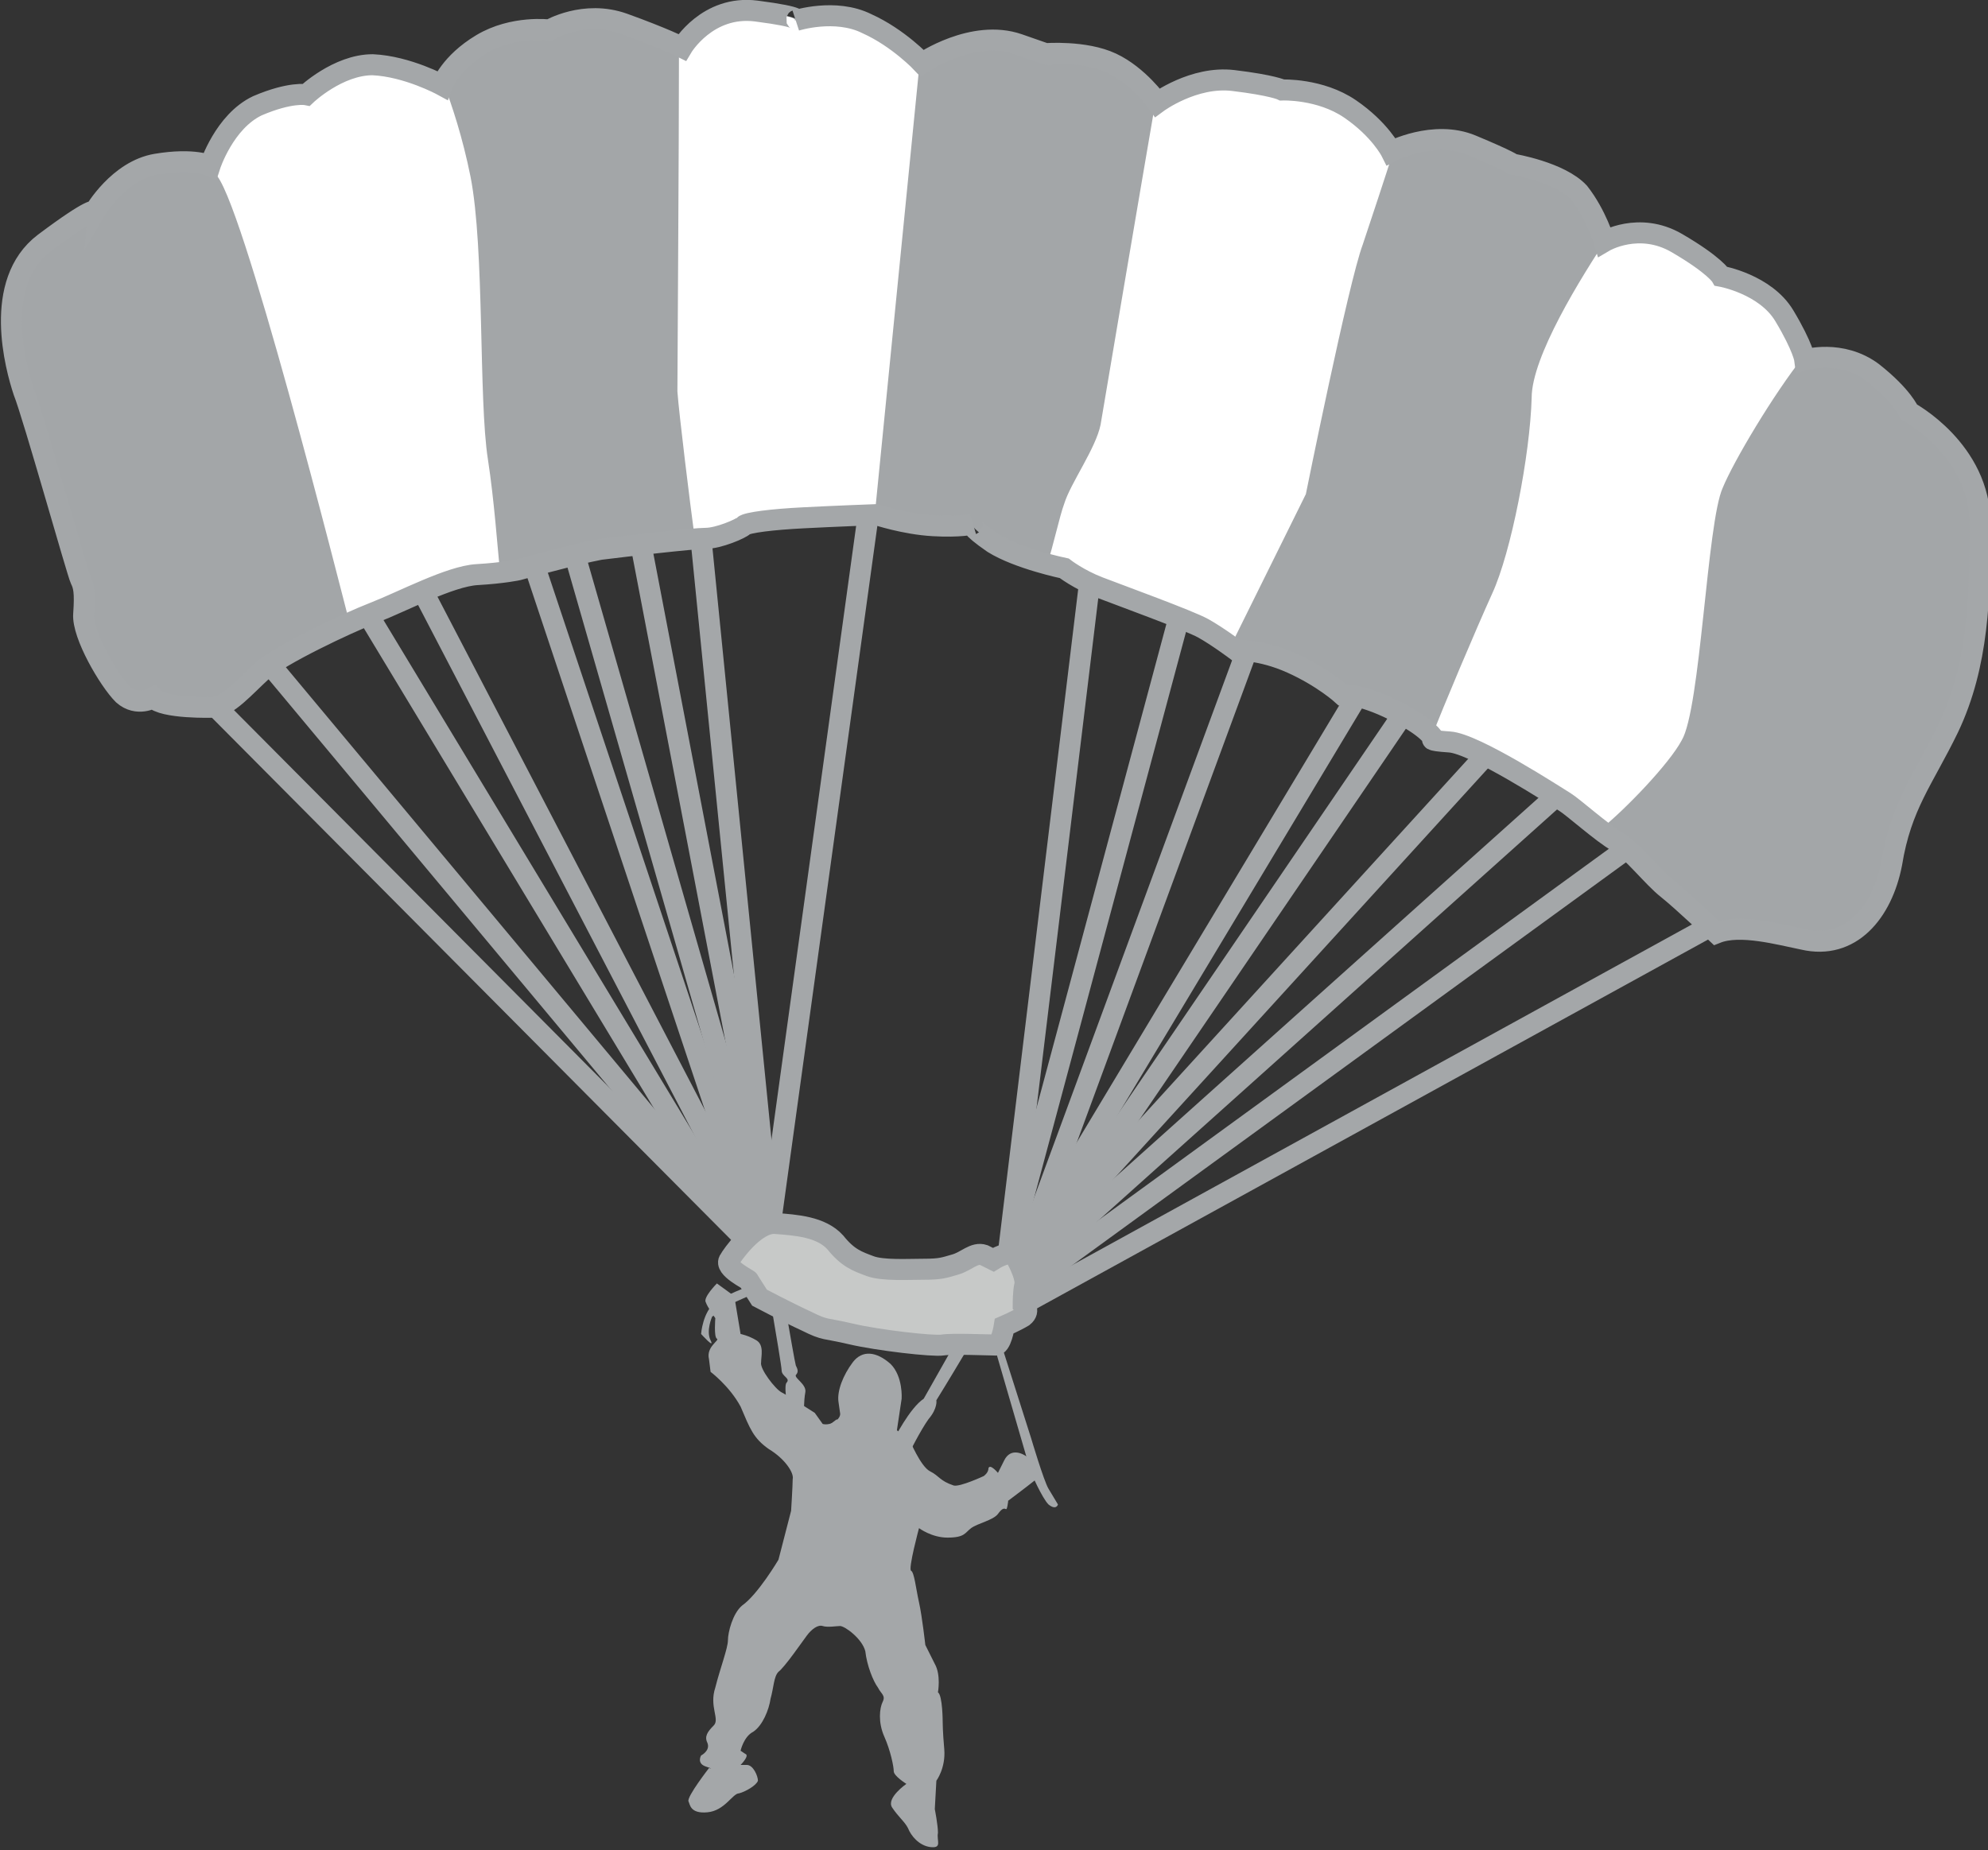 <?xml version="1.0" encoding="utf-8"?>
<!-- Generator: Adobe Illustrator 19.2.0, SVG Export Plug-In . SVG Version: 6.00 Build 0)  -->
<svg version="1.1" id="Layer_1" xmlns="http://www.w3.org/2000/svg" xmlns:xlink="http://www.w3.org/1999/xlink" x="0px" y="0px"
	 width="125.9px" height="117.2px" viewBox="0 0 125.9 117.2" enable-background="new 0 0 125.9 117.2" xml:space="preserve">
<rect x="0" y="0" width="125.9" height="117.2" fill="#333333" stroke="none"/>
<g>
	<path fill="#A4A7A9" d="M44.4,84.5c0,0,0.1-1.4,0.9-2c0.8-0.6,2.9-1.3,2.9-1.3l0.1,0.5l-1.8,0.8l-1.4,0.9c0,0-0.4,0.9-0.1,1.5
		C45.3,85.5,44.4,84.5,44.4,84.5z"/>
	<g>
		<line fill="none" stroke="#A4A7A9" stroke-width="1.331" stroke-miterlimit="10" x1="13.5" y1="44.6" x2="47.2" y2="78.5"/>
		<line fill="none" stroke="#A4A7A9" stroke-width="1.331" stroke-miterlimit="10" x1="17.1" y1="42.1" x2="47.8" y2="78.9"/>
		<line fill="none" stroke="#A4A7A9" stroke-width="1.331" stroke-miterlimit="10" x1="23.1" y1="38.6" x2="47.5" y2="79"/>
		<line fill="none" stroke="#A4A7A9" stroke-width="1.331" stroke-miterlimit="10" x1="26.8" y1="37.5" x2="48.1" y2="78.4"/>
		<line fill="none" stroke="#A4A7A9" stroke-width="1.331" stroke-miterlimit="10" x1="33.6" y1="35.1" x2="48.3" y2="79.2"/>
		<polyline fill="none" stroke="#A4A7A9" stroke-width="1.331" stroke-miterlimit="10" points="44.3,33.2 48.8,78.3 36.1,34.1 		
			"/>
		<line fill="none" stroke="#A4A7A9" stroke-width="1.331" stroke-miterlimit="10" x1="55.1" y1="31.8" x2="48.7" y2="78.2"/>
		<line fill="none" stroke="#A4A7A9" stroke-width="1.331" stroke-miterlimit="10" x1="109" y1="58.3" x2="64.8" y2="82.6"/>
		<line fill="none" stroke="#A4A7A9" stroke-width="1.331" stroke-miterlimit="10" x1="94.4" y1="47.5" x2="63.6" y2="81.3"/>
		<polyline fill="none" stroke="#A4A7A9" stroke-width="1.331" stroke-miterlimit="10" points="89.7,44 63.4,82.6 103.8,53.2 		"/>
		<polyline fill="none" stroke="#A4A7A9" stroke-width="1.331" stroke-miterlimit="10" points="86.3,43.5 63,82.3 99.7,49.4 		"/>
		<line fill="none" stroke="#A4A7A9" stroke-width="1.331" stroke-miterlimit="10" x1="79.3" y1="40.3" x2="64.6" y2="80.2"/>
		<line fill="none" stroke="#A4A7A9" stroke-width="1.331" stroke-miterlimit="10" x1="75.1" y1="37.5" x2="63.4" y2="81.1"/>
		<line fill="none" stroke="#A4A7A9" stroke-width="1.331" stroke-miterlimit="10" x1="69.1" y1="36.1" x2="63.7" y2="80.7"/>
		<line fill="none" stroke="#A4A7A9" stroke-width="1.331" stroke-miterlimit="10" x1="40.4" y1="33.5" x2="49" y2="78.4"/>
	</g>
	<path fill="#A3A6A8" d="M13.5,44.8c0,0-3.2,0.1-3.8-0.6c0,0-1,0.6-1.9-0.2c-0.9-0.9-2.6-3.8-2.5-5.1c0.1-1.4,0-1.8-0.2-2.2
		c-0.2-0.4-3-10.4-3.6-11.9c-0.5-1.5-2-6.9,1.3-9.4C6,13,6,13.4,6,13.4s1.5-2.6,3.9-3c2.4-0.4,3.4,0.1,3.4,0.1s0.9-2.8,3-3.8
		c2.1-0.9,3.1-0.7,3.1-0.7s2-1.9,4.2-1.9C25.8,4.2,28,5.4,28,5.4s0.5-1.4,2.5-2.6c2-1.2,4.3-0.9,4.3-0.9s2.2-1.3,4.7-0.4
		C42,2.4,43.2,3,43.2,3s1.6-2.7,4.7-2.3c3.1,0.4,2.5,0.6,2.5,0.6s2.5-0.8,4.5,0.2c2,0.9,3.5,2.5,3.5,2.5s3.2-2.2,6.1-1.2
		c2.9,1,1.7,0.6,1.7,0.6s2.5-0.2,4.2,0.6c1.7,0.8,2.9,2.5,2.9,2.5s2.3-1.7,4.8-1.4c2.5,0.3,3.1,0.6,3.1,0.6s2.4-0.1,4.3,1.2
		c1.9,1.3,2.6,2.7,2.6,2.7s2.7-1.4,5.1-0.4c2.4,1,2.6,1.2,2.6,1.2s3,0.5,4.2,1.8c1.1,1.4,1.6,3.1,1.6,3.1s2.2-1.3,4.6,0.1
		c2.4,1.4,2.8,2.1,2.8,2.1s2.8,0.5,4,2.5c1.2,2,1.3,2.8,1.3,2.8s2.3-0.7,4.3,0.8c1.9,1.5,2.3,2.5,2.3,2.5s4.5,2.4,4.5,7.1
		c0,4.6-0.1,8.9-2,12.9c-1.6,3.3-3,4.9-3.6,8.6c-0.6,3.1-2.6,5.5-5.6,4.8c-1.5-0.3-4-1-5.5-0.4c0,0-2.1-2-3.1-2.8
		c-0.9-0.7-2.3-2.5-3.2-3c-0.9-0.5-2.8-2.2-3.3-2.5c-0.5-0.3-5.7-3.7-7.3-3.8c-1.5-0.1-1-0.2-1-0.2s-0.3-0.7-2.5-1.8
		c-2.2-1.1-3.3-1-3.3-1s-1.2-1.1-3.2-2c-2-0.9-3.5-0.8-3.5-0.8s-1.2-0.9-2.1-1.4c-0.9-0.5-5.3-2.1-6.6-2.6c-1.3-0.5-2.2-1.2-2.2-1.2
		s-2.9-0.6-4.5-1.6c-1.6-1.1-1.3-1.2-1.3-1.2s-0.8,0.2-2.5,0.1c-1.8-0.1-3.6-0.7-3.6-0.7s-2.7,0.1-4.6,0.2c-2,0.1-3.6,0.3-3.8,0.5
		c-0.2,0.2-1.6,0.8-2.4,0.8c-0.8,0-5.1,0.5-6.7,0.7c-1.6,0.3-5.2,1.3-5.2,1.3s-0.9,0.2-2.6,0.3c-1.7,0.1-4.7,1.7-6.5,2.4
		c-1.8,0.7-6,2.7-7.1,3.7C15.5,43.5,14.4,44.8,13.5,44.8z"/>
	<path fill="#A4A7A9" d="M49.3,98.8c0,0-1.3,2.2-2.3,2.9c-0.6,0.5-0.9,1.7-0.9,2.2c0,0.5-0.5,1.8-0.8,3c-0.4,1.2,0.3,2-0.1,2.4
		c-0.4,0.4-0.6,0.7-0.4,1.1c0.2,0.5-0.4,0.8-0.4,0.8s-0.3,0.5,0.3,0.7c0.6,0.2,0.2,0.1,0.2,0.1s-1.4,1.8-1.3,2.1
		c0.1,0.2,0.1,0.8,1.2,0.7c1.1-0.1,1.6-1.2,2-1.2c0.4-0.1,1.1-0.5,1.2-0.8c0-0.3-0.3-1-0.7-1c-0.4,0-0.4,0-0.4,0s0.6-0.6,0.3-0.7
		c-0.3-0.2-0.3-0.2-0.3-0.2s0.2-0.9,0.8-1.2c0.6-0.4,1-1.4,1.1-2.1c0.2-0.7,0.2-1.4,0.5-1.7c0.4-0.3,1.5-1.9,1.8-2.3
		c0.3-0.4,0.7-0.7,1-0.6c0.3,0.1,0.9,0,1.1,0c0.3,0,1.4,0.8,1.6,1.6c0.1,0.9,0.5,1.9,0.8,2.3c0.2,0.4,0.5,0.5,0.3,0.9
		c-0.2,0.4-0.3,1.3,0.1,2.2c0.4,0.9,0.6,1.9,0.6,2.2c0,0.3,0.8,0.8,0.8,0.8s-1.3,0.9-0.9,1.5c0.4,0.6,0.8,0.9,1,1.3
		c0.2,0.5,0.7,1.1,1.4,1.2c0.8,0.1,0.4-0.4,0.5-0.9c0-0.5-0.2-1.5-0.2-1.5l0.1-1.8c0,0,0.6-0.8,0.5-2c-0.1-1.1-0.1-1.7-0.1-1.7
		s0-1.7-0.3-1.9c0,0,0.2-1.1-0.2-1.8c-0.4-0.8-0.6-1.2-0.6-1.2s-0.2-1.8-0.4-2.7c-0.2-0.9-0.3-1.9-0.5-2c-0.2-0.1,0.5-2.7,0.5-2.7
		s0.8,0.6,1.8,0.6c1.1,0,1.1-0.3,1.5-0.6c0.4-0.3,1.4-0.5,1.7-0.9c0.5-0.7,0.5,0,0.6-0.5c0.1-0.5,0-0.3,0-0.3s1.2-0.9,1.7-1.3
		c0.4-0.3,0.2-0.8-0.2-1.3c-0.5-0.5-1.3-0.8-1.7,0c-0.4,0.8-0.4,0.8-0.4,0.8s-0.5-0.6-0.6-0.3c0,0.3-0.3,0.5-0.3,0.5
		s-1.5,0.7-1.9,0.6c-0.9-0.3-0.9-0.6-1.5-0.9c-0.6-0.3-1.3-2-1.3-2l-0.8-0.6l0.3-2c0,0,0.1-1.4-0.7-2.2c-0.9-0.8-1.8-0.9-2.4-0.1
		c-0.6,0.8-1,1.8-0.9,2.5c0.1,0.7,0.1,0.7,0.1,0.7s0.1,0.3-0.4,0.6c-0.4,0.2-0.7,0.1-0.7,0.1l-0.5-0.7c0,0-1.7-1.1-2.1-1.3
		c-0.4-0.2-1.4-1.5-1.3-1.9c0-0.4,0.2-1.1-0.3-1.4c-0.5-0.3-1-0.4-1-0.4l-0.4-2.4l-1.1-0.8c0,0-0.9,0.9-0.7,1.2c0.1,0.3,0.6,1,0.6,1
		s-0.1,1.2,0.1,1.3c0.2,0.1-0.7,0.5-0.5,1.3c0.1,0.8,0.1,0.8,0.1,0.8s1.2,0.9,1.9,2.2c0.6,1.4,0.8,2,1.8,2.7c1,0.6,1.6,1.5,1.5,1.9
		c0,0.4-0.1,2-0.1,2L49.3,98.8z"/>
	<path fill="#A4A7A9" d="M62.8,81c0,0,0.9-0.3,0.4,0.9c-0.5,1.3-3.9,6.8-3.9,6.8s0.1,0.5-0.5,1.2c-0.5,0.7-1.2,2.1-1.2,2.1l-1-0.8
		c0,0,1-2,1.9-2.6L62.8,81z"/>
	<path fill="#A4A7A9" d="M48.1,78.4l0.9,0.1c0,0,1.3,7.7,1.4,8c0.1,0.2,0.2,0.4,0,0.6c-0.1,0.2,0.7,0.6,0.6,1.1
		c-0.1,0.5-0.1,1.6-0.1,1.6L50,90c0,0-0.4-2.1-0.2-2.4c0.3-0.3-0.3-0.4-0.3-0.8C49.5,86.4,48.1,78.4,48.1,78.4z"/>
	<path fill="#C7C9C8" stroke="#A4A7A9" stroke-width="1.331" stroke-miterlimit="10" d="M46.2,79.8c0.1-0.2,1.6-2.4,2.9-2.3
		c1.3,0.1,2.9,0.2,3.8,1.2c0.8,1,1.4,1.2,2.2,1.5c0.8,0.3,2.4,0.2,3.4,0.2c1.1,0,1.3-0.1,2-0.3c0.7-0.2,1.2-0.8,1.8-0.6
		c0.6,0.3,0.6,0.3,0.6,0.3s1.1-0.7,1.4-0.2c0.3,0.5,0.7,1.4,0.6,1.8c-0.1,0.4-0.1,1.2-0.1,1.2s0.5,0.4,0,0.8
		c-0.5,0.3-1.2,0.6-1.2,0.6s-0.2,1.3-0.6,1.2c-0.4,0-2.7-0.1-3.3,0c-0.6,0.1-4.1-0.3-5.8-0.7c-1.7-0.4-1.6-0.2-2.8-0.8
		c-1.3-0.6-3-1.5-3-1.5l-0.7-1.1C47.5,81.1,45.8,80.3,46.2,79.8z"/>
	<path fill="#A4A7A9" d="M63.2,84.5l2.1,6.6c0,0,0.8,2.7,1.1,3.2c0.3,0.5,0.6,1,0.6,1s-0.1,0.4-0.6,0c-0.4-0.4-1.1-2-1.1-2l-2.5-8.6
		L63.2,84.5z"/>
	<g>
		<path fill="#FFFFFF" d="M30.9,29.1c-0.6-3.8-0.2-13.3-1.1-17.9c-0.5-2.5-1.2-4.6-1.7-5.9C28,5.3,28,5.4,28,5.4s-2.1-1.2-4.3-1.1
			c-2.2,0.1-4.2,1.9-4.2,1.9s-1-0.3-3.1,0.7c-2.1,0.9-3,3.8-3,3.8s0,0-0.1,0c0.1,0.1,0.2,0.2,0.3,0.3c1.6,1,8,26.4,8.6,28.7
			c0.6-0.3,1.1-0.5,1.5-0.6c1.8-0.7,4.8-2.3,6.5-2.4c0.6,0,1.1-0.1,1.5-0.1C31.5,34.6,31.3,31.7,30.9,29.1z"/>
		<path fill="#FFFFFF" d="M82.7,31.3c0,0,2.7-13.4,3.6-15.8c0.5-1.5,1.4-4.2,2-6.1c-0.2,0.1-0.3,0.1-0.3,0.1s-0.6-1.4-2.6-2.7
			c-1.9-1.3-4.3-1.2-4.3-1.2S80.6,5.3,78.1,5c-2.5-0.3-4.8,1.4-4.8,1.4s0,0-0.1-0.1c-1,5.8-3.3,19.4-3.5,20.6
			c-0.3,1.5-1.9,3.7-2.3,5c-0.3,0.8-0.7,2.7-1.1,3.9c0.5,0.1,0.9,0.2,0.9,0.2s0.9,0.7,2.2,1.2c1.3,0.5,5.7,2.1,6.6,2.6
			c0.7,0.4,1.5,0.9,1.9,1.2L82.7,31.3z"/>
		<path fill="#FFFFFF" d="M106.5,46.9c1.2-2,1.6-13.8,2.6-16c0.7-1.7,3.2-5.9,5.1-8.3c-0.1-0.2-0.3-1.1-1.3-2.8c-1.2-2-4-2.5-4-2.5
			s-0.4-0.7-2.8-2.1c-1.8-1-3.5-0.6-4.2-0.3c-1.8,2.7-4.9,7.7-4.9,10.3c-0.1,3.6-1.3,9.8-2.5,12.4c-1,2.2-3.2,7.4-3.8,9
			c0,0,0,0.1,0,0.1s-0.1,0-0.1,0c0,0,0,0,0,0c0,0,0.2,0.1,1.1,0.1c1.6,0.1,6.8,3.5,7.3,3.8c0.4,0.2,1.5,1.2,2.4,1.9
			C102.9,51.3,105.7,48.4,106.5,46.9z"/>
		<path fill="#FFFFFF" d="M58.2,4.4l0-0.6c-0.4-0.4-1.7-1.6-3.4-2.3c-2-0.9-4.5-0.2-4.5-0.2s0.6-0.2-2.5-0.6C44.8,0.3,43.2,3,43.2,3
			S43.1,3,43,2.9c0,6.6-0.1,20.5-0.1,21.9c0.1,1.4,0.8,7.1,1.1,9.3c0.2,0,0.4,0,0.5,0c0.8,0,2.2-0.6,2.4-0.8
			c0.2-0.2,1.8-0.4,3.8-0.5c2-0.1,4.6-0.2,4.6-0.2s0.1,0,0.1,0L58.2,4.4z"/>
	</g>
	<path fill="#A4A7A9" d="M57.7,97.6c0,0-0.3,1.2-0.4,1.6c0,0-1.2,0.9-1.8,1.7c-0.6,0.8-1.2,2.4-1.2,2.4l-0.8-0.4c0,0,0.3-1.6,1.4-3
		C56.3,98.2,57.7,97.6,57.7,97.6z"/>
	<path fill="#A4A7A9" d="M52.5,102.9c0.1,0,0-2,0-2.1c-0.3-1.6-1.3-2.9-2.4-4c-0.3,0.2,0,1-0.3,1.2c0.7,0.8,0.9,1,1.4,2
		c0.4,0.8,0.5,2,0.4,2.9L52.5,102.9z"/>
	<path fill="#A4A7A9" d="M53,89.9c0,0,0.7,1.8-0.5,3.5c-1.2,1.7-2.2,2.3-2.2,2.3l0-1.2c0,0,0.7-0.4,1.4-1.9c0.7-1.5,0.5-2.1,0.5-2.1
		L53,89.9"/>
	<path fill="#A4A7A9" d="M56.9,90.8c0,0-1.6,2.7,0.7,6.3l0.7-1.2c0,0-0.8-1.2-0.8-2.3c0-1.1,0.3-1.8,0.3-1.8L56.9,90.8z"/>
	<path fill="none" stroke="#A4A7A9" stroke-width="1.331" stroke-miterlimit="10" d="M13.5,44.8c0,0-3.2,0.1-3.8-0.6
		c0,0-1,0.6-1.9-0.2c-0.9-0.9-2.6-3.8-2.5-5.1c0.1-1.4,0-1.8-0.2-2.2c-0.2-0.4-3-10.4-3.6-11.9c-0.5-1.5-2-6.9,1.3-9.4
		C6,13,6,13.4,6,13.4s1.5-2.6,3.9-3c2.4-0.4,3.4,0.1,3.4,0.1s0.9-2.8,3-3.8c2.1-0.9,3.1-0.7,3.1-0.7s2-1.9,4.2-1.9
		C25.8,4.2,28,5.4,28,5.4s0.5-1.4,2.5-2.6c2-1.2,4.3-0.9,4.3-0.9s2.2-1.3,4.7-0.4C42,2.4,43.2,3,43.2,3s1.6-2.7,4.7-2.3
		c3.1,0.4,2.5,0.6,2.5,0.6s2.5-0.8,4.5,0.2c2,0.9,3.5,2.5,3.5,2.5s3.2-2.2,6.1-1.2c2.9,1,1.7,0.6,1.7,0.6s2.5-0.2,4.2,0.6
		c1.7,0.8,2.9,2.5,2.9,2.5s2.3-1.7,4.8-1.4c2.5,0.3,3.1,0.6,3.1,0.6s2.4-0.1,4.3,1.2c1.9,1.3,2.6,2.7,2.6,2.7s2.7-1.4,5.1-0.4
		c2.4,1,2.6,1.2,2.6,1.2s3,0.5,4.2,1.8c1.1,1.4,1.6,3.1,1.6,3.1s2.2-1.3,4.6,0.1c2.4,1.4,2.8,2.1,2.8,2.1s2.8,0.5,4,2.5
		c1.2,2,1.3,2.8,1.3,2.8s2.3-0.7,4.3,0.8c1.9,1.5,2.3,2.5,2.3,2.5s4.5,2.4,4.5,7.1c0,4.6-0.1,8.9-2,12.9c-1.6,3.3-3,4.9-3.6,8.6
		c-0.6,3.1-2.6,5.5-5.6,4.8c-1.5-0.3-4-1-5.5-0.4c0,0-2.1-2-3.1-2.8c-0.9-0.7-2.3-2.5-3.2-3c-0.9-0.5-2.8-2.2-3.3-2.5
		c-0.5-0.3-5.7-3.7-7.3-3.8c-1.5-0.1-1-0.2-1-0.2s-0.3-0.7-2.5-1.8c-2.2-1.1-3.3-1-3.3-1s-1.2-1.1-3.2-2c-2-0.9-3.5-0.8-3.5-0.8
		s-1.2-0.9-2.1-1.4c-0.9-0.5-5.3-2.1-6.6-2.6c-1.3-0.5-2.2-1.2-2.2-1.2s-2.9-0.6-4.5-1.6c-1.6-1.1-1.3-1.2-1.3-1.2s-0.8,0.2-2.5,0.1
		c-1.8-0.1-3.6-0.7-3.6-0.7s-2.7,0.1-4.6,0.2c-2,0.1-3.6,0.3-3.8,0.5c-0.2,0.2-1.6,0.8-2.4,0.8c-0.8,0-5.1,0.5-6.7,0.7
		c-1.6,0.3-5.2,1.3-5.2,1.3s-0.9,0.2-2.6,0.3c-1.7,0.1-4.7,1.7-6.5,2.4c-1.8,0.7-6,2.7-7.1,3.7C15.5,43.5,14.4,44.8,13.5,44.8z"/>
</g>
</svg>
